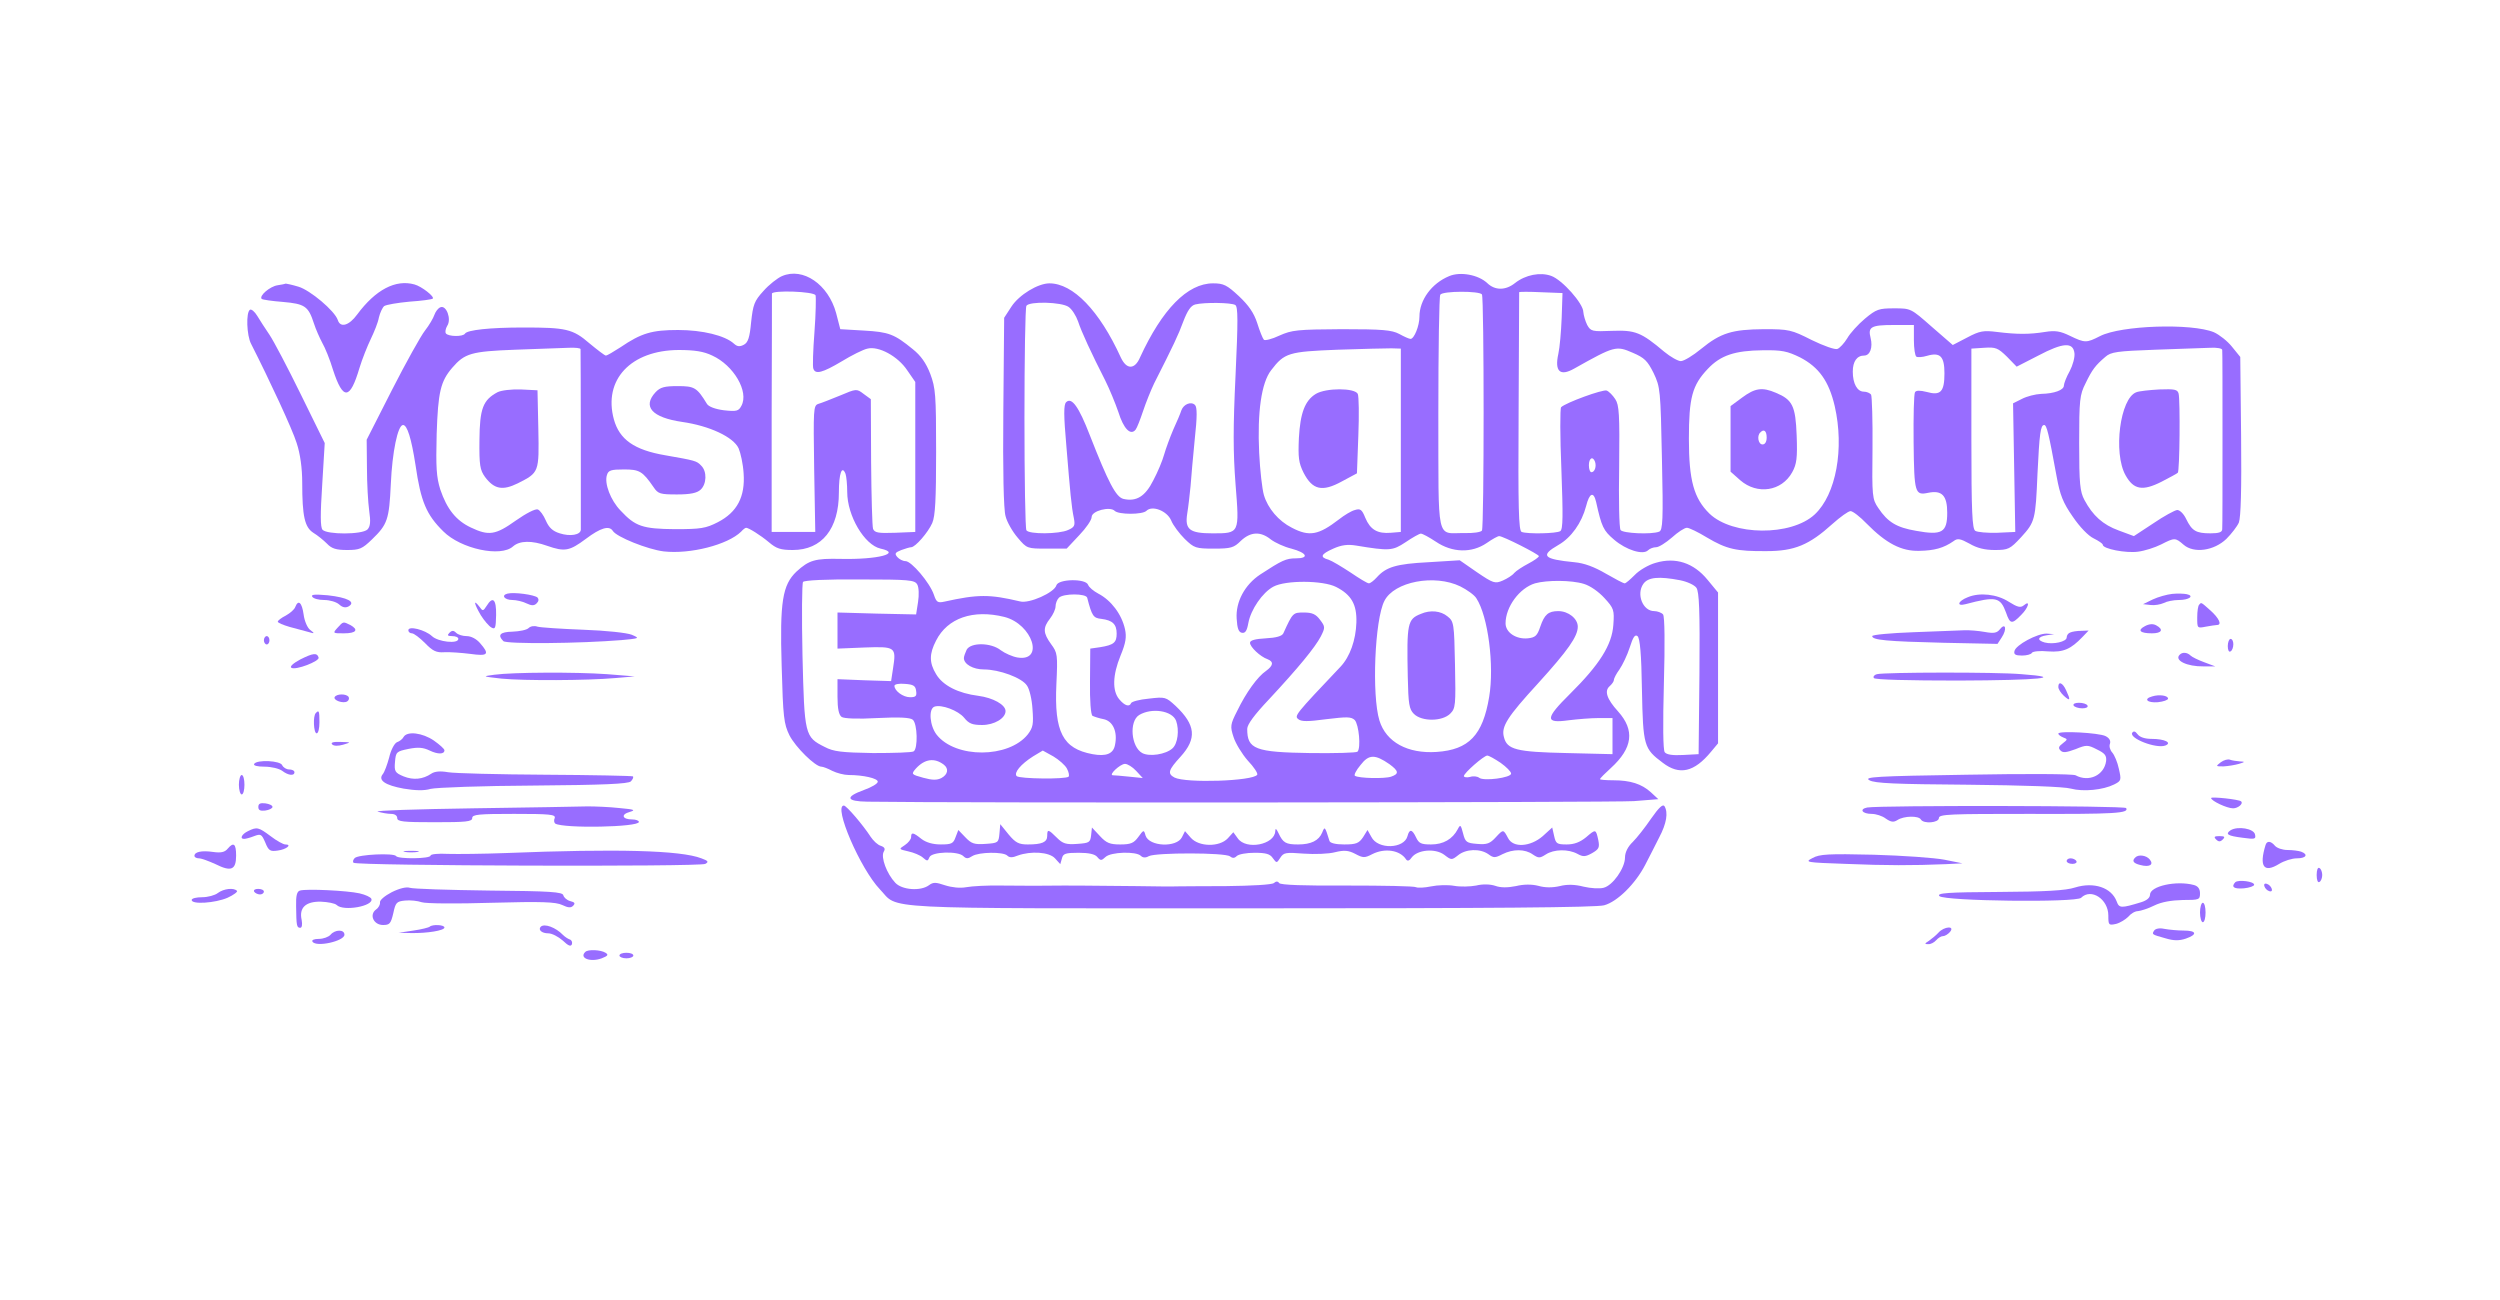 <?xml version="1.0" standalone="no"?>
<!DOCTYPE svg PUBLIC "-//W3C//DTD SVG 20010904//EN"
 "http://www.w3.org/TR/2001/REC-SVG-20010904/DTD/svg10.dtd">
<svg version="1.0" xmlns="http://www.w3.org/2000/svg"
 width="900pt" height="468pt" viewBox="0 0 900 468"
 preserveAspectRatio="xMidYMid meet">
<g transform="translate(0,468) scale(0.1,-0.1)"
fill="#986dff" stroke="none">
<path d="M2815 3686 c-16 -7 -47 -31 -67 -54 -33 -36 -37 -49 -44 -112 -5 -55
-11 -73 -26 -81 -15 -8 -24 -7 -36 4 -32 29 -113 49 -201 49 -94 0 -132 -11
-207 -62 -25 -16 -48 -30 -53 -30 -4 0 -30 20 -59 44 -60 52 -85 57 -238 57
-121 0 -202 -9 -210 -22 -7 -12 -61 -11 -69 1 -3 5 -1 17 5 27 16 24 -3 75
-24 67 -9 -3 -18 -16 -22 -27 -4 -12 -19 -38 -34 -57 -15 -19 -69 -116 -119
-214 l-91 -179 1 -101 c0 -56 4 -125 8 -154 6 -41 4 -57 -6 -68 -19 -19 -146
-19 -162 -1 -8 10 -8 55 -1 163 l9 149 -86 175 c-47 96 -98 193 -113 215 -15
22 -35 53 -44 68 -9 15 -21 25 -26 22 -15 -9 -12 -93 4 -123 66 -130 149 -308
164 -357 13 -39 20 -91 20 -143 0 -121 9 -160 40 -180 15 -9 37 -27 49 -39 17
-18 33 -23 73 -23 44 0 54 4 89 38 56 54 62 71 68 200 5 114 25 212 44 212 15
0 30 -48 45 -145 19 -131 39 -178 100 -238 63 -63 207 -94 251 -54 24 21 67
22 123 2 63 -22 80 -19 139 25 53 40 84 49 97 29 13 -22 126 -67 183 -74 96
-11 231 24 279 71 7 8 15 14 18 14 9 0 51 -26 82 -52 27 -23 42 -28 86 -28
105 0 166 76 166 207 0 69 11 100 24 67 3 -9 6 -38 6 -65 0 -86 62 -191 120
-204 78 -17 -10 -40 -143 -37 -93 2 -114 -4 -160 -46 -50 -48 -60 -108 -53
-339 5 -186 8 -209 28 -250 22 -43 93 -113 115 -113 6 0 24 -7 39 -15 16 -8
43 -15 59 -15 53 0 105 -12 105 -24 0 -7 -22 -20 -50 -30 -69 -25 -64 -41 13
-42 298 -5 2692 -3 2759 2 l88 7 -27 25 c-33 30 -74 43 -135 43 -27 0 -48 2
-48 4 0 3 18 21 39 40 79 72 87 136 26 204 -41 45 -50 74 -30 91 8 7 15 17 15
22 0 6 9 23 20 38 11 16 28 51 37 79 12 38 19 48 28 41 9 -8 14 -64 16 -193 4
-203 7 -212 75 -263 60 -46 113 -34 174 40 l25 30 0 272 0 271 -38 46 c-50 61
-115 82 -186 61 -26 -7 -60 -27 -76 -44 -16 -16 -32 -30 -36 -30 -5 0 -35 16
-68 35 -41 24 -78 38 -113 41 -113 11 -124 24 -58 62 46 26 84 79 100 140 12
48 27 54 36 15 20 -90 26 -103 65 -136 43 -37 104 -56 122 -38 6 6 19 11 29
11 10 0 35 16 57 35 21 19 45 35 54 35 8 0 41 -16 72 -35 71 -42 105 -50 215
-49 100 0 153 22 237 98 28 25 57 46 65 46 8 0 34 -20 58 -45 70 -71 125 -100
190 -98 54 1 87 10 123 35 14 11 24 9 57 -9 27 -16 55 -23 91 -23 49 0 55 3
95 46 50 55 52 62 59 229 7 144 11 175 24 175 9 0 16 -27 45 -186 12 -66 23
-94 58 -144 25 -37 56 -69 75 -78 18 -9 33 -19 33 -23 0 -15 84 -31 127 -25
24 3 61 15 83 26 49 25 51 25 81 -1 37 -32 109 -22 154 21 18 18 39 45 45 59
7 19 10 119 8 312 l-3 284 -30 37 c-16 20 -45 43 -65 52 -80 33 -334 25 -410
-14 -49 -25 -54 -25 -108 1 -35 17 -53 20 -90 14 -57 -9 -100 -9 -173 0 -48 6
-62 4 -107 -20 l-52 -27 -76 66 c-75 66 -75 66 -135 66 -55 0 -64 -3 -105 -37
-25 -21 -54 -53 -64 -71 -11 -18 -27 -35 -35 -38 -8 -4 -50 11 -93 32 -73 37
-82 39 -172 39 -114 -1 -155 -13 -226 -71 -29 -24 -62 -44 -73 -44 -10 0 -37
15 -60 34 -83 70 -104 78 -187 75 -72 -3 -77 -2 -90 21 -7 14 -13 35 -14 47 0
30 -76 116 -116 130 -39 14 -92 4 -130 -26 -34 -27 -72 -27 -100 0 -32 30 -97
42 -137 25 -63 -26 -107 -86 -107 -146 0 -33 -19 -80 -32 -80 -5 0 -23 8 -41
18 -27 14 -59 17 -207 17 -160 -1 -179 -3 -224 -23 -27 -13 -53 -19 -56 -15
-4 4 -15 31 -24 60 -12 37 -31 64 -66 97 -43 40 -55 46 -93 46 -92 0 -183 -93
-263 -267 -9 -21 -21 -33 -34 -33 -13 0 -25 12 -35 33 -77 169 -172 267 -257
267 -41 0 -109 -41 -137 -84 l-26 -40 -3 -338 c-2 -210 1 -353 8 -376 5 -21
25 -56 44 -78 33 -39 34 -39 105 -39 l71 0 45 48 c25 26 45 55 45 66 0 22 66
39 83 22 14 -14 100 -14 114 0 21 21 74 0 89 -34 7 -18 30 -48 49 -67 34 -33
40 -35 105 -35 61 0 72 3 97 28 35 33 71 35 108 5 16 -12 49 -27 74 -33 56
-15 66 -35 16 -35 -35 0 -50 -7 -128 -58 -56 -37 -89 -99 -85 -159 2 -35 7
-49 19 -51 12 -2 18 7 23 35 9 49 51 110 90 131 44 24 179 23 226 -1 55 -28
75 -63 73 -128 -2 -63 -23 -123 -57 -159 -164 -173 -167 -177 -152 -189 11 -9
34 -9 101 0 74 9 89 9 102 -3 15 -16 23 -101 10 -114 -4 -4 -80 -6 -169 -5
-200 3 -228 14 -228 87 0 16 26 51 78 106 107 115 166 187 187 227 16 32 16
35 -3 60 -15 20 -28 26 -58 26 -39 0 -40 0 -74 -75 -5 -10 -25 -16 -64 -18
-37 -2 -56 -7 -56 -16 0 -15 37 -50 63 -59 23 -9 21 -23 -5 -42 -31 -21 -72
-78 -104 -144 -25 -49 -26 -56 -13 -95 7 -22 30 -60 51 -84 22 -23 37 -46 34
-51 -15 -23 -257 -31 -298 -10 -26 14 -22 27 22 75 59 65 55 114 -18 183 -35
32 -37 33 -96 26 -34 -3 -62 -11 -64 -16 -6 -15 -23 -10 -43 14 -25 30 -24 86
5 157 19 46 22 67 16 95 -12 54 -50 104 -96 128 -17 9 -34 23 -37 32 -9 23
-107 21 -114 -2 -7 -26 -98 -67 -131 -58 -110 26 -151 26 -273 -1 -23 -5 -28
-2 -37 25 -15 44 -81 121 -102 121 -10 0 -23 7 -30 15 -10 12 -8 16 15 25 14
5 30 10 35 10 15 0 61 53 76 87 11 25 14 86 14 257 0 205 -2 229 -21 280 -15
39 -34 66 -63 89 -66 54 -86 62 -176 67 l-85 5 -15 58 c-28 103 -119 166 -195
133z m121 -69 c2 -7 1 -67 -4 -133 -5 -65 -7 -125 -4 -131 7 -22 33 -15 102
26 36 22 78 43 93 46 40 10 109 -27 143 -78 l29 -42 0 -270 0 -270 -73 -3
c-60 -2 -73 0 -79 14 -3 9 -6 118 -7 242 l-1 225 -26 19 c-25 19 -26 19 -85
-6 -32 -13 -67 -27 -78 -30 -18 -6 -18 -18 -15 -234 l4 -227 -79 0 -78 0 0
425 c1 234 1 428 1 433 2 13 151 8 157 -6z m2399 3 c8 -13 8 -837 0 -850 -4
-6 -32 -10 -63 -9 -103 1 -93 -43 -94 431 0 229 3 422 7 427 8 14 142 14 150
1z m287 -85 c-2 -49 -7 -107 -12 -129 -14 -63 6 -82 57 -53 146 82 151 83 211
57 42 -18 53 -29 75 -73 24 -51 25 -59 30 -309 5 -221 3 -257 -10 -262 -28
-11 -132 -6 -139 6 -5 7 -7 110 -5 229 2 188 0 221 -14 242 -9 14 -23 28 -31
31 -14 5 -148 -44 -164 -60 -4 -5 -4 -106 1 -224 6 -165 6 -216 -4 -222 -13
-9 -118 -11 -139 -3 -11 4 -13 85 -11 433 1 235 2 428 2 430 1 2 36 2 79 0
l77 -3 -3 -90z m-1775 40 c12 -8 27 -32 34 -52 12 -37 48 -115 98 -213 15 -30
36 -81 47 -113 19 -61 44 -86 62 -64 5 6 17 37 27 67 10 30 28 75 40 100 70
138 87 174 105 223 15 39 27 57 43 61 32 8 130 7 144 -2 10 -6 10 -58 1 -252
-9 -187 -9 -278 0 -394 14 -177 15 -176 -83 -176 -83 0 -100 14 -91 71 4 24 9
69 12 99 2 30 9 106 15 168 9 82 9 116 1 124 -14 14 -41 3 -49 -19 -3 -10 -16
-41 -29 -69 -12 -28 -27 -69 -33 -90 -6 -22 -23 -63 -39 -93 -29 -58 -61 -78
-108 -67 -27 7 -54 59 -121 230 -39 101 -65 138 -85 118 -9 -9 -9 -46 1 -159
14 -169 18 -216 27 -259 5 -26 2 -32 -21 -42 -32 -15 -141 -16 -150 -1 -4 6
-7 188 -7 404 0 216 3 398 7 404 10 17 127 14 152 -4z m3043 -119 c0 -30 4
-57 9 -60 4 -3 22 -2 38 3 48 14 63 -2 63 -63 0 -67 -14 -81 -64 -67 -24 6
-38 6 -42 -1 -4 -6 -6 -87 -5 -181 2 -184 5 -191 53 -181 49 10 68 -10 68 -72
0 -71 -19 -82 -112 -65 -70 12 -102 31 -136 82 -22 32 -23 41 -21 215 1 100
-2 187 -5 193 -4 6 -16 11 -26 11 -24 0 -40 29 -40 72 0 37 15 58 41 58 21 0
32 29 23 64 -10 39 2 46 82 46 l74 0 0 -54z m578 -47 c2 -15 -6 -44 -17 -65
-12 -21 -21 -45 -21 -52 0 -16 -34 -29 -82 -30 -21 -1 -52 -9 -69 -18 l-32
-16 4 -231 4 -232 -65 -3 c-36 -1 -71 2 -79 7 -11 7 -14 67 -14 332 l0 324 46
3 c42 3 50 -1 82 -32 l35 -36 78 40 c89 47 125 49 130 9z m-5378 14 c1 -12 1
-637 1 -650 -1 -19 -39 -25 -76 -13 -26 8 -39 21 -50 46 -8 19 -21 37 -29 40
-9 3 -42 -14 -79 -40 -73 -52 -97 -56 -162 -25 -53 25 -86 66 -110 137 -14 45
-16 79 -13 200 5 151 14 189 56 238 45 52 68 59 226 65 83 3 170 6 194 7 23 1
42 -1 42 -5z m2953 -328 l0 -330 -36 -3 c-48 -4 -74 11 -92 54 -12 30 -18 34
-37 28 -13 -3 -39 -19 -58 -34 -73 -56 -106 -63 -169 -30 -48 24 -87 70 -101
118 -6 20 -14 89 -17 152 -7 146 8 252 43 297 48 63 63 67 239 74 88 3 175 5
194 5 l34 -1 0 -330z m2957 325 c1 -5 1 -149 1 -320 0 -170 0 -317 -1 -325 0
-11 -12 -15 -42 -15 -53 0 -67 9 -88 52 -9 19 -23 32 -32 32 -9 -1 -48 -22
-86 -48 l-70 -46 -54 20 c-58 21 -94 54 -124 110 -16 30 -19 58 -19 205 0 155
2 174 23 215 24 50 36 65 71 95 20 18 42 21 180 26 86 3 175 6 199 7 23 1 42
-2 42 -8z m-5436 -20 c77 -35 133 -130 105 -181 -10 -19 -17 -21 -63 -16 -31
4 -55 13 -61 23 -36 59 -45 64 -105 64 -48 0 -63 -4 -80 -22 -48 -52 -13 -91
96 -107 98 -14 184 -54 203 -95 7 -16 16 -56 18 -90 6 -84 -23 -140 -93 -176
-43 -22 -61 -25 -154 -25 -117 1 -143 10 -196 67 -36 37 -59 98 -49 128 5 17
15 20 61 20 56 0 67 -6 107 -64 16 -24 24 -26 84 -26 48 0 72 5 85 17 22 20
24 66 2 87 -16 17 -21 18 -129 37 -112 19 -165 57 -185 129 -39 143 61 249
233 250 57 0 90 -5 121 -20z m3917 -7 c67 -35 103 -85 124 -175 35 -153 5
-318 -72 -390 -85 -79 -296 -77 -379 3 -56 55 -74 119 -74 269 0 149 12 193
68 252 46 49 98 66 198 67 69 1 88 -3 135 -26z m-739 -375 c6 -17 -1 -38 -13
-38 -5 0 -9 11 -9 25 0 26 14 34 22 13z m-573 -288 c59 -40 129 -42 183 -5 20
14 40 25 45 25 14 0 142 -65 143 -72 0 -4 -17 -16 -38 -27 -21 -11 -44 -26
-51 -34 -6 -8 -25 -20 -41 -27 -28 -12 -34 -10 -93 30 l-62 43 -113 -7 c-116
-6 -152 -17 -186 -55 -11 -12 -23 -21 -28 -21 -6 0 -35 18 -66 39 -32 21 -67
42 -79 46 -33 9 -28 20 17 40 29 13 51 16 82 11 121 -20 131 -19 178 12 25 17
50 31 55 31 6 0 30 -13 54 -29z m-1867 -154 c6 -10 7 -38 3 -63 l-7 -45 -141
3 -142 4 0 -65 0 -65 97 4 c112 4 115 2 103 -75 l-7 -46 -96 3 -97 4 0 -63 c0
-44 5 -66 15 -73 9 -6 58 -8 128 -4 80 4 118 2 128 -6 17 -14 19 -105 3 -114
-6 -4 -71 -6 -146 -6 -113 2 -142 5 -174 22 -72 36 -73 42 -80 329 -3 140 -2
260 2 265 4 6 84 10 204 9 178 0 198 -2 207 -18z m2747 15 c25 -5 51 -17 58
-27 10 -14 13 -80 11 -309 l-3 -290 -56 -3 c-37 -2 -59 1 -66 10 -6 8 -7 100
-3 248 4 142 3 240 -3 248 -5 6 -20 12 -32 12 -41 0 -65 61 -39 98 17 24 55
28 133 13z m-792 -22 c24 -12 51 -31 58 -43 42 -64 65 -242 46 -355 -23 -138
-73 -190 -189 -198 -104 -7 -182 35 -206 113 -28 91 -17 364 18 431 35 69 180
97 273 52z m445 9 c23 -7 53 -28 74 -51 34 -37 36 -43 32 -97 -5 -72 -50 -143
-156 -248 -90 -89 -91 -107 -5 -95 32 4 81 8 108 8 l50 0 0 -65 0 -65 -165 4
c-181 4 -215 12 -226 58 -10 37 12 72 123 193 108 119 143 169 143 204 0 29
-34 56 -70 56 -36 0 -50 -12 -65 -56 -11 -33 -18 -39 -45 -42 -42 -4 -80 21
-80 54 0 59 50 127 106 144 43 12 131 12 176 -2z m-1788 -50 c17 -66 22 -73
51 -76 40 -5 55 -19 55 -53 0 -32 -10 -41 -60 -49 l-35 -5 -1 -118 c-1 -70 3
-120 9 -124 6 -3 24 -9 40 -12 34 -7 51 -46 41 -93 -6 -32 -32 -42 -81 -33
-107 20 -138 79 -130 252 5 106 4 113 -19 144 -29 40 -30 59 -4 92 11 14 20
34 20 44 0 10 5 24 12 31 16 16 98 16 102 0z m-298 -69 c101 -26 145 -162 47
-146 -18 3 -45 15 -60 26 -35 28 -108 29 -123 2 -5 -11 -10 -24 -10 -30 0 -22
33 -41 72 -41 55 0 137 -30 155 -58 9 -12 18 -50 20 -85 4 -54 2 -66 -17 -91
-69 -86 -260 -87 -328 -1 -25 32 -30 93 -8 101 25 9 86 -14 107 -40 17 -21 29
-26 65 -26 43 0 84 24 84 50 0 23 -45 48 -98 55 -72 9 -128 37 -152 78 -25 41
-25 73 0 121 41 81 133 113 246 85z m-318 -266 c3 -19 -1 -23 -22 -23 -25 0
-56 23 -56 41 0 6 17 9 38 7 30 -2 38 -7 40 -25z m936 -108 c12 -33 6 -82 -13
-99 -24 -22 -83 -31 -109 -17 -40 22 -48 114 -11 137 45 27 119 16 133 -21z
m-393 -172 c7 -13 9 -26 6 -29 -10 -10 -177 -8 -187 2 -11 12 15 43 59 71 l35
21 38 -21 c20 -12 43 -32 49 -44z m1161 16 c34 -25 35 -35 6 -45 -23 -8 -116
-6 -130 3 -5 2 4 20 20 39 30 39 52 39 104 3z m400 5 c21 -15 38 -32 38 -39 0
-15 -99 -28 -115 -15 -6 5 -21 7 -33 3 -12 -3 -22 -1 -22 3 0 11 71 73 84 74
6 0 27 -12 48 -26z m-2004 -7 c18 -14 15 -35 -9 -48 -16 -8 -32 -8 -65 1 -44
12 -44 13 -27 33 32 35 67 40 101 14z m692 -22 l24 -26 -49 5 c-28 3 -54 5
-59 5 -16 1 27 41 44 41 9 0 27 -11 40 -25z"/>
<path d="M1791 3268 c-52 -28 -64 -58 -65 -172 -1 -91 2 -108 20 -133 33 -44
63 -50 118 -23 77 39 77 39 74 196 l-3 139 -60 3 c-34 1 -70 -3 -84 -10z"/>
<path d="M4737 3262 c-39 -24 -56 -68 -61 -159 -3 -70 -1 -89 17 -125 32 -62
67 -70 138 -31 l54 29 5 135 c3 74 2 142 -2 151 -11 22 -114 22 -151 0z"/>
<path d="M7691 3268 c-59 -21 -84 -219 -39 -299 29 -52 61 -58 130 -23 29 15
55 29 58 32 7 5 9 262 3 285 -4 15 -14 17 -69 15 -36 -2 -73 -6 -83 -10z"/>
<path d="M6272 3249 l-42 -31 0 -118 0 -118 35 -31 c61 -53 149 -40 187 29 16
29 19 51 16 132 -4 107 -15 129 -75 154 -49 21 -75 17 -121 -17z m88 -144 c0
-16 -6 -25 -15 -25 -15 0 -21 31 -8 43 13 14 23 6 23 -18z"/>
<path d="M5115 2470 c-48 -19 -51 -33 -47 -227 2 -98 5 -116 22 -133 28 -28
102 -28 131 1 19 19 20 30 17 176 -3 149 -4 156 -27 174 -24 20 -62 24 -96 9z"/>
<path d="M999 3653 c-27 -4 -67 -38 -57 -49 3 -3 38 -8 77 -11 78 -7 91 -15
111 -77 7 -22 21 -53 30 -70 10 -17 28 -61 39 -98 36 -110 61 -108 95 7 10 33
29 80 41 105 12 25 26 59 29 77 4 17 13 36 19 41 7 5 48 12 91 16 44 3 81 8
84 11 7 7 -40 44 -66 51 -68 19 -140 -19 -206 -108 -30 -41 -61 -49 -70 -20
-11 33 -100 108 -142 120 -23 7 -43 11 -45 11 -2 -1 -16 -4 -30 -6z"/>
<path d="M1827 2543 c-24 -6 -11 -23 18 -23 13 0 36 -5 50 -12 19 -9 28 -9 37
0 8 8 8 15 3 21 -12 10 -84 20 -108 14z"/>
<path d="M7820 2542 c-19 -2 -51 -11 -70 -20 l-35 -17 27 -3 c15 -2 36 2 47 7
11 6 35 11 55 11 37 0 57 15 28 21 -9 2 -33 3 -52 1z"/>
<path d="M1124 2532 c4 -7 23 -12 43 -12 20 0 44 -7 54 -16 12 -11 23 -13 34
-7 27 16 -4 32 -75 40 -47 4 -61 3 -56 -5z"/>
<path d="M7084 2530 c-36 -14 -42 -34 -8 -25 110 29 125 26 146 -31 14 -41 21
-42 53 -9 27 26 36 57 11 36 -12 -10 -23 -7 -55 13 -42 27 -104 34 -147 16z"/>
<path d="M1752 2499 c-13 -20 -14 -20 -27 -2 -22 28 -18 9 6 -32 12 -19 29
-39 38 -44 14 -8 16 -2 17 45 1 57 -12 69 -34 33z"/>
<path d="M1063 2495 c-3 -9 -18 -22 -34 -31 -16 -8 -29 -18 -29 -22 0 -4 19
-12 43 -19 23 -6 53 -14 67 -18 23 -7 24 -6 7 7 -10 7 -21 32 -24 56 -6 43
-19 55 -30 27z"/>
<path d="M7917 2503 c-4 -3 -7 -24 -7 -46 0 -39 0 -39 31 -33 17 3 35 6 40 6
19 0 8 24 -23 52 -36 32 -33 30 -41 21z"/>
<path d="M1215 2420 c-18 -20 -17 -20 23 -20 45 0 54 13 23 30 -26 13 -25 13
-46 -10z"/>
<path d="M7722 2426 c-29 -15 -18 -26 25 -26 36 0 43 14 15 29 -11 6 -25 5
-40 -3z"/>
<path d="M1903 2419 c-7 -7 -33 -12 -58 -13 -45 -1 -55 -12 -33 -34 11 -11
276 -9 428 4 63 6 64 6 34 19 -18 7 -92 15 -175 18 -79 3 -153 8 -164 11 -11
4 -25 2 -32 -5z"/>
<path d="M7200 2415 c-11 -14 -22 -16 -55 -10 -22 4 -56 7 -75 6 -19 -1 -101
-4 -182 -7 -82 -3 -148 -9 -148 -14 0 -14 50 -19 258 -24 l193 -4 15 23 c20
30 14 55 -6 30z"/>
<path d="M1470 2411 c0 -6 6 -11 13 -11 7 0 28 -16 47 -35 28 -29 41 -35 70
-33 19 1 61 -2 93 -6 64 -9 71 -2 35 39 -13 15 -32 25 -48 25 -14 0 -31 5 -38
12 -9 9 -15 9 -24 0 -9 -9 -7 -12 10 -12 12 0 22 -4 22 -10 0 -19 -73 -11 -95
10 -25 23 -85 38 -85 21z"/>
<path d="M7453 2403 c-7 -2 -13 -10 -13 -18 0 -15 -48 -26 -79 -18 -29 8 -26
21 7 26 l27 4 -27 2 c-33 1 -112 -41 -116 -63 -3 -12 4 -16 27 -16 16 0 33 4
36 10 3 5 29 8 58 5 55 -4 82 8 124 52 l22 23 -27 -1 c-15 0 -33 -3 -39 -6z"/>
<path d="M950 2375 c0 -8 5 -15 10 -15 6 0 10 7 10 15 0 8 -4 15 -10 15 -5 0
-10 -7 -10 -15z"/>
<path d="M8020 2354 c0 -14 4 -23 10 -19 6 3 10 15 10 26 0 10 -4 19 -10 19
-5 0 -10 -12 -10 -26z"/>
<path d="M1081 2306 c-26 -14 -39 -26 -32 -30 15 -10 103 24 98 37 -6 18 -20
16 -66 -7z"/>
<path d="M7847 2323 c-21 -20 26 -43 86 -42 l42 0 -40 15 c-22 8 -44 19 -49
24 -12 12 -30 13 -39 3z"/>
<path d="M1780 2251 c-45 -6 -45 -6 25 -14 82 -8 309 -7 410 2 l70 6 -100 8
c-114 8 -338 7 -405 -2z"/>
<path d="M6757 2253 c-9 -2 -15 -9 -11 -14 3 -6 127 -9 304 -9 294 1 390 11
227 23 -91 8 -492 7 -520 0z"/>
<path d="M7410 2207 c0 -8 9 -22 20 -32 23 -21 25 -16 8 20 -12 27 -28 34 -28
12z"/>
<path d="M1205 2171 c-7 -12 31 -25 45 -16 6 4 8 11 5 16 -8 12 -42 12 -50 0z"/>
<path d="M7748 2173 c-33 -9 -18 -24 20 -21 20 2 37 8 37 13 0 11 -31 16 -57
8z"/>
<path d="M7465 2140 c3 -5 17 -10 31 -10 14 0 22 4 19 10 -3 6 -17 10 -31 10
-14 0 -22 -4 -19 -10z"/>
<path d="M1137 2113 c-11 -10 -8 -73 3 -73 6 0 10 18 10 40 0 41 -2 45 -13 33z"/>
<path d="M7410 2039 c0 -4 8 -10 18 -14 16 -6 16 -7 -2 -21 -15 -11 -17 -17
-8 -26 9 -9 21 -7 54 5 39 16 44 16 77 -1 29 -14 35 -22 33 -42 -7 -51 -62
-77 -110 -51 -10 5 -176 6 -392 2 -328 -5 -372 -8 -350 -20 19 -11 94 -14 355
-16 199 -2 346 -7 370 -14 45 -12 116 -5 156 15 26 13 26 16 17 56 -5 24 -16
50 -24 59 -8 9 -12 23 -8 32 3 10 -2 20 -16 27 -23 12 -170 20 -170 9z"/>
<path d="M7676 2042 c-12 -20 86 -58 119 -46 26 10 -2 24 -49 24 -24 0 -43 6
-51 17 -8 11 -14 12 -19 5z"/>
<path d="M1453 2027 c-4 -8 -15 -16 -24 -19 -9 -4 -22 -28 -28 -55 -7 -26 -17
-53 -23 -60 -18 -22 9 -40 75 -52 42 -7 74 -8 97 -1 20 5 187 11 372 12 251 2
340 6 349 15 7 7 10 15 8 18 -3 2 -145 5 -315 6 -170 1 -328 5 -351 9 -28 5
-48 3 -60 -5 -31 -21 -65 -24 -100 -10 -31 13 -34 18 -31 52 3 36 5 38 49 47
35 7 53 5 76 -6 29 -14 53 -14 53 1 0 5 -17 20 -38 35 -41 28 -96 35 -109 13z"/>
<path d="M1196 2000 c6 -6 21 -6 39 -1 30 9 30 9 -9 10 -26 1 -37 -2 -30 -9z"/>
<path d="M7995 1936 c-19 -15 -19 -15 10 -15 17 1 41 5 55 9 23 7 23 8 3 9
-12 1 -27 3 -35 6 -7 3 -22 -1 -33 -9z"/>
<path d="M915 1930 c-4 -6 11 -10 37 -10 25 0 53 -7 64 -15 22 -17 44 -19 44
-5 0 6 -9 10 -19 10 -10 0 -21 7 -25 15 -6 17 -91 21 -101 5z"/>
<path d="M860 1855 c0 -19 5 -35 10 -35 6 0 10 16 10 35 0 19 -4 35 -10 35 -5
0 -10 -16 -10 -35z"/>
<path d="M7960 1807 c0 -10 57 -37 79 -37 18 0 38 17 29 25 -6 7 -108 18 -108
12z"/>
<path d="M930 1775 c0 -12 7 -15 25 -13 14 2 26 8 26 13 0 6 -12 11 -26 13
-18 2 -25 -1 -25 -13z"/>
<path d="M5944 1733 c-21 -31 -51 -69 -66 -84 -18 -17 -28 -38 -28 -56 0 -38
-44 -101 -77 -109 -14 -4 -47 -2 -72 4 -31 8 -59 9 -86 2 -26 -6 -53 -6 -77 1
-24 6 -52 6 -81 -1 -30 -6 -55 -6 -74 1 -18 6 -45 7 -69 1 -21 -4 -57 -5 -79
-1 -22 4 -59 3 -83 -2 -24 -5 -48 -6 -54 -3 -6 4 -118 6 -249 6 -153 -1 -240
2 -244 9 -5 7 -11 7 -19 0 -7 -6 -81 -10 -171 -11 -88 0 -169 -1 -180 -1 -11
-1 -76 0 -145 1 -187 2 -233 2 -260 2 -71 -1 -144 -1 -225 0 -49 1 -106 -2
-127 -6 -22 -4 -51 -1 -76 7 -33 11 -42 12 -58 0 -30 -22 -97 -17 -121 9 -31
33 -52 91 -42 111 7 11 4 17 -10 22 -11 3 -27 18 -37 33 -27 42 -87 112 -96
112 -39 0 59 -228 130 -302 70 -73 -36 -68 1334 -68 865 0 1245 3 1273 11 48
13 113 78 148 146 14 26 36 71 50 98 27 51 33 90 19 113 -6 8 -20 -5 -48 -45z"/>
<path d="M1700 1770 c-201 -3 -354 -8 -340 -12 14 -4 35 -8 48 -8 13 0 22 -6
22 -15 0 -13 22 -15 135 -15 113 0 135 2 135 15 0 13 23 15 151 15 129 0 150
-2 146 -15 -4 -8 -2 -17 2 -20 31 -18 301 -13 301 6 0 5 -11 9 -24 9 -36 0
-42 18 -9 27 23 7 17 9 -37 14 -36 4 -87 6 -115 6 -27 -1 -214 -4 -415 -7z"/>
<path d="M6722 1773 c-30 -6 -18 -23 16 -23 15 0 38 -7 51 -17 19 -13 28 -14
42 -5 23 15 76 16 84 2 10 -17 65 -12 65 5 0 14 40 15 323 15 311 -1 363 2
351 21 -5 9 -883 10 -932 2z"/>
<path d="M3598 1679 c-3 -33 -5 -34 -50 -37 -41 -3 -51 1 -73 24 l-25 26 -10
-26 c-8 -23 -15 -26 -53 -26 -29 0 -53 7 -70 20 -30 24 -37 25 -37 6 0 -7 -10
-20 -22 -28 -23 -15 -23 -15 12 -23 19 -4 43 -14 52 -22 16 -14 18 -14 24 1 8
20 103 23 122 4 10 -10 17 -10 32 0 24 15 112 16 126 2 8 -8 19 -8 38 0 47 17
113 13 134 -10 l19 -21 6 21 c4 17 13 20 60 20 37 0 59 -5 67 -15 12 -14 15
-14 30 0 19 18 110 21 127 4 7 -7 17 -8 29 -1 26 13 276 13 292 -1 9 -7 16 -7
24 1 7 7 36 12 64 12 41 0 56 -4 66 -19 14 -19 14 -19 27 1 12 19 20 20 84 15
40 -3 91 -1 113 5 33 8 48 7 73 -6 28 -15 34 -15 61 -1 45 23 100 15 122 -19
5 -7 12 -5 20 7 21 28 84 34 117 10 26 -20 27 -20 50 -2 28 23 79 25 109 4 19
-14 24 -14 51 0 38 19 81 19 109 -1 21 -14 25 -14 47 0 29 19 81 20 114 2 20
-11 28 -11 53 3 24 14 27 20 22 46 -9 41 -9 41 -44 11 -22 -18 -43 -26 -70
-26 -35 0 -39 3 -45 30 l-7 31 -34 -31 c-45 -39 -107 -43 -125 -7 -17 32 -17
32 -44 3 -21 -23 -32 -27 -67 -24 -38 3 -43 6 -51 38 -8 31 -10 33 -19 15 -19
-36 -52 -55 -96 -55 -36 0 -44 4 -54 25 -14 30 -24 32 -31 5 -12 -46 -107 -49
-130 -3 l-14 25 -16 -26 c-15 -22 -25 -26 -68 -26 -31 0 -51 5 -53 13 -16 52
-17 53 -26 30 -12 -29 -40 -43 -87 -43 -44 0 -54 6 -70 40 -8 17 -12 20 -12 8
-2 -49 -105 -69 -135 -26 l-16 22 -20 -22 c-30 -32 -104 -31 -133 2 l-21 24
-11 -22 c-19 -38 -118 -34 -131 6 -6 22 -7 21 -26 -5 -16 -22 -27 -27 -65 -27
-37 0 -50 5 -73 30 l-29 31 -3 -28 c-3 -26 -7 -28 -50 -31 -40 -3 -52 1 -73
22 -31 31 -35 32 -35 7 0 -23 -19 -31 -70 -31 -32 0 -44 6 -69 36 l-30 37 -3
-34z"/>
<path d="M893 1688 c-23 -11 -31 -28 -14 -28 5 0 21 4 36 10 24 9 27 7 40 -23
12 -30 18 -33 45 -29 31 4 53 22 27 22 -7 0 -31 13 -53 30 -43 32 -49 34 -81
18z"/>
<path d="M8030 1691 c-20 -14 -11 -20 44 -27 44 -6 48 -5 44 12 -4 21 -62 31
-88 15z"/>
<path d="M7978 1658 c9 -9 15 -9 24 0 9 9 7 12 -12 12 -19 0 -21 -3 -12 -12z"/>
<path d="M8156 1638 c-24 -78 -6 -102 49 -68 18 11 46 20 64 20 33 0 42 14 15
24 -9 3 -30 6 -49 6 -18 0 -38 7 -45 15 -15 18 -29 19 -34 3z"/>
<path d="M819 1624 c-10 -12 -24 -15 -52 -11 -42 6 -67 0 -67 -14 0 -5 7 -9
16 -9 9 0 36 -10 60 -21 56 -28 74 -21 74 31 0 43 -9 50 -31 24z"/>
<path d="M1458 1613 c12 -2 32 -2 45 0 12 2 2 4 -23 4 -25 0 -35 -2 -22 -4z"/>
<path d="M1820 1609 c-80 -3 -173 -4 -207 -3 -36 2 -63 -1 -63 -6 0 -12 -117
-13 -124 -2 -7 12 -136 6 -149 -7 -6 -6 -8 -14 -4 -17 11 -11 1247 -15 1266
-4 13 7 11 11 -14 20 -75 29 -303 35 -705 19z"/>
<path d="M6525 1591 c-29 -15 -25 -16 120 -21 147 -6 239 -6 360 -1 l60 3 -65
13 c-36 7 -151 15 -255 18 -164 4 -195 2 -220 -12z"/>
<path d="M7687 1593 c-13 -12 -7 -21 18 -27 33 -9 50 1 34 20 -12 15 -41 19
-52 7z"/>
<path d="M7440 1580 c0 -5 9 -10 21 -10 11 0 17 5 14 10 -3 6 -13 10 -21 10
-8 0 -14 -4 -14 -10z"/>
<path d="M8340 1530 c0 -18 4 -29 10 -25 6 3 10 15 10 25 0 10 -4 22 -10 25
-6 4 -10 -7 -10 -25z"/>
<path d="M8047 1504 c-16 -17 -5 -25 31 -22 20 2 37 8 37 13 0 12 -57 19 -68
9z"/>
<path d="M7470 1485 c-33 -11 -107 -15 -273 -16 -188 -1 -226 -4 -215 -15 18
-18 492 -24 510 -6 36 36 98 -5 98 -64 0 -34 1 -36 28 -30 15 4 34 16 44 26 9
11 24 20 35 20 10 1 36 9 58 20 26 13 62 19 103 20 59 0 62 1 62 24 0 16 -7
26 -22 30 -63 17 -158 -4 -158 -35 0 -11 -12 -21 -32 -27 -72 -22 -79 -22 -88
3 -19 50 -82 71 -150 50z"/>
<path d="M8152 1489 c2 -7 10 -15 17 -17 8 -3 12 1 9 9 -2 7 -10 15 -17 17 -8
3 -12 -1 -9 -9z"/>
<path d="M1410 1468 c-25 -13 -44 -29 -42 -37 1 -7 -5 -19 -14 -25 -26 -19 -9
-56 25 -56 24 0 28 5 37 43 8 38 12 42 42 45 19 2 46 -1 60 -6 15 -5 125 -6
252 -2 181 5 231 3 254 -8 21 -10 31 -11 39 -3 9 9 6 13 -10 17 -12 3 -23 13
-25 21 -3 12 -45 15 -268 17 -146 2 -274 6 -285 10 -12 4 -37 -2 -65 -16z"/>
<path d="M784 1465 c-10 -8 -36 -15 -56 -15 -21 0 -38 -4 -38 -10 0 -17 85
-11 129 8 22 10 38 22 34 25 -11 12 -48 8 -69 -8z"/>
<path d="M915 1470 c3 -5 13 -10 21 -10 8 0 14 5 14 10 0 6 -9 10 -21 10 -11
0 -17 -4 -14 -10z"/>
<path d="M1080 1474 c-11 -3 -15 -18 -14 -57 1 -70 2 -77 15 -77 6 0 8 11 5
28 -10 44 14 67 69 66 25 -1 51 -6 57 -12 24 -24 134 -4 125 22 -2 6 -21 15
-43 20 -45 10 -191 17 -214 10z"/>
<path d="M7920 1395 c0 -19 5 -35 10 -35 6 0 10 16 10 35 0 19 -4 35 -10 35
-5 0 -10 -16 -10 -35z"/>
<path d="M1547 1344 c-3 -3 -30 -10 -59 -14 l-53 -8 45 -1 c58 -1 120 9 120
20 0 10 -43 12 -53 3z"/>
<path d="M1947 1344 c-11 -11 3 -24 27 -24 13 0 36 -12 52 -26 20 -19 29 -23
33 -13 2 7 -1 15 -8 17 -6 2 -17 9 -24 16 -27 28 -67 42 -80 30z"/>
<path d="M6979 1323 c-9 -10 -25 -23 -35 -30 -16 -10 -16 -12 -3 -12 9 -1 22
6 29 14 7 8 18 15 25 15 7 0 18 7 25 15 19 23 -21 20 -41 -2z"/>
<path d="M7755 1330 c-9 -14 -9 -14 41 -28 30 -9 49 -9 73 -1 43 15 39 29 -8
29 -21 0 -52 3 -69 6 -18 4 -32 1 -37 -6z"/>
<path d="M1190 1315 c-7 -8 -26 -15 -42 -15 -17 0 -27 -4 -23 -10 13 -21 115
2 115 25 0 20 -34 19 -50 0z"/>
<path d="M2107 1253 c-23 -22 18 -38 59 -23 23 9 25 13 14 20 -17 11 -64 13
-73 3z"/>
<path d="M2230 1240 c0 -5 11 -10 25 -10 14 0 25 5 25 10 0 6 -11 10 -25 10
-14 0 -25 -4 -25 -10z"/>
</g>
</svg>
